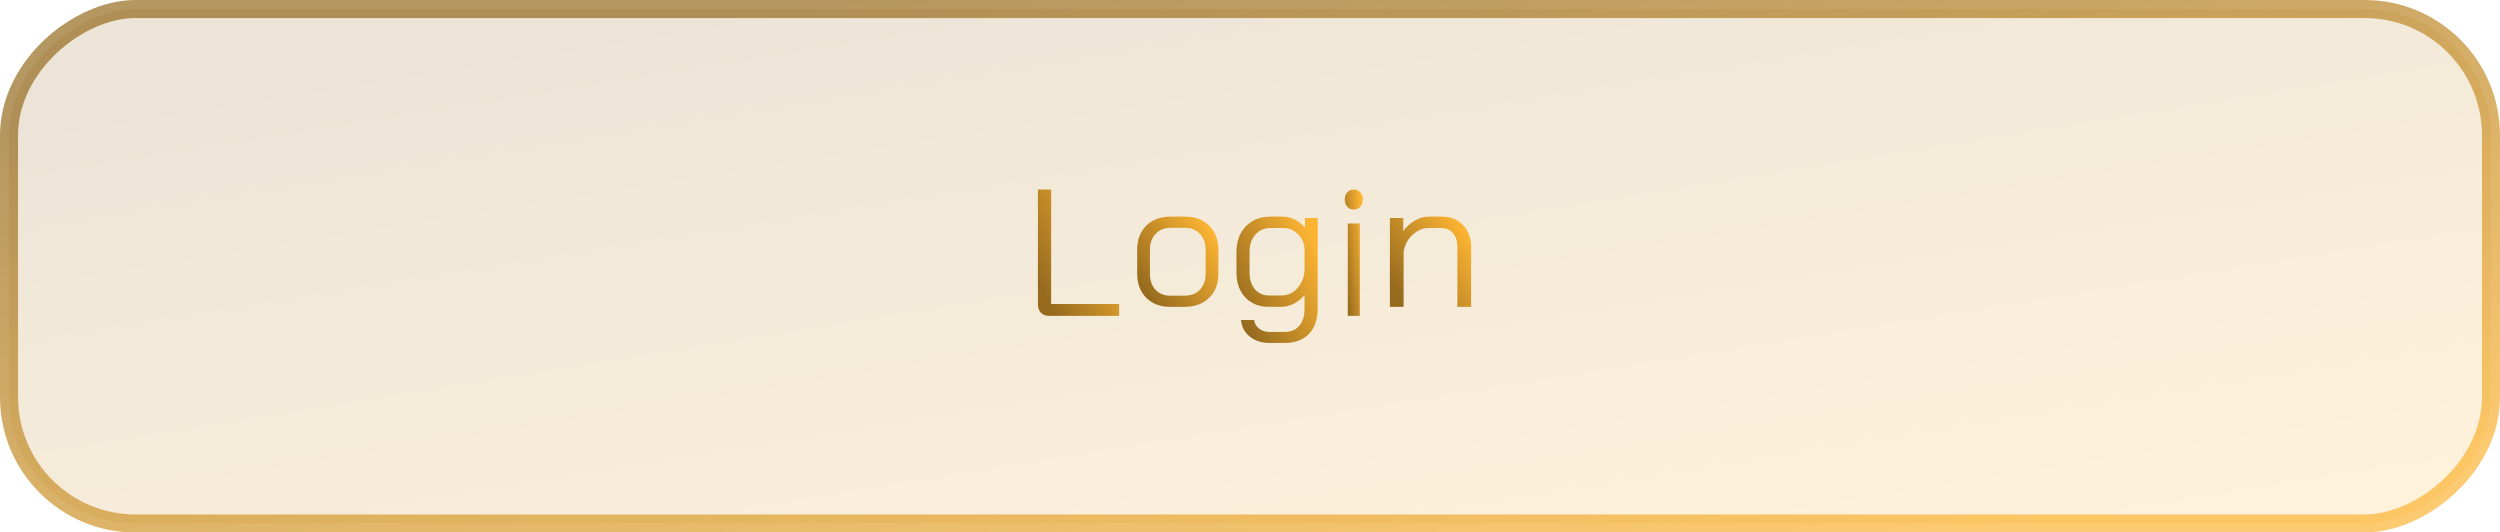 <svg width="277" height="59" viewBox="0 0 277 59" fill="none" xmlns="http://www.w3.org/2000/svg">
<rect opacity="0.7" x="276" y="1" width="57" height="275" rx="14" transform="rotate(90 276 1)" fill="url(#paint0_linear_1146_2876)" fill-opacity="0.25" stroke="url(#paint1_linear_1146_2876)" stroke-width="2"/>
<path d="M154 24.158H155.479V25.617C155.803 25.144 156.225 24.756 156.746 24.454C157.268 24.151 157.789 24 158.31 24H159.746C160.718 24 161.5 24.309 162.092 24.927C162.697 25.545 163 26.354 163 27.353V34H161.479V27.314C161.479 26.709 161.317 26.216 160.993 25.834C160.669 25.453 160.239 25.262 159.704 25.262H158.352C157.69 25.262 157.085 25.506 156.535 25.992C156 26.479 155.662 27.103 155.521 27.866V34H154V24.158Z" fill="url(#paint2_linear_1146_2876)"/>
<path d="M150 23.217C149.704 23.217 149.463 23.114 149.278 22.909C149.093 22.704 149 22.437 149 22.108C149 21.78 149.093 21.513 149.278 21.308C149.463 21.103 149.704 21 150 21C150.296 21 150.537 21.103 150.722 21.308C150.907 21.513 151 21.78 151 22.108C151 22.437 150.907 22.704 150.722 22.909C150.537 23.114 150.296 23.217 150 23.217ZM149.333 24.757H150.667V35H149.333V24.757Z" fill="url(#paint3_linear_1146_2876)"/>
<path d="M140.673 38C139.785 38 139.052 37.763 138.473 37.29C137.895 36.83 137.572 36.219 137.504 35.456H138.957C139.011 35.851 139.193 36.166 139.502 36.403C139.825 36.653 140.215 36.778 140.673 36.778H142.348C143.047 36.778 143.585 36.547 143.962 36.087C144.352 35.64 144.547 35.009 144.547 34.194V32.676C144.251 33.07 143.861 33.392 143.377 33.642C142.906 33.879 142.448 33.997 142.004 33.997H140.531C139.845 33.997 139.233 33.839 138.695 33.524C138.157 33.209 137.74 32.768 137.444 32.203C137.148 31.638 137 30.98 137 30.231V27.924C137 26.754 137.343 25.808 138.029 25.084C138.729 24.361 139.643 24 140.774 24H142.186C142.617 24 143.061 24.118 143.518 24.355C143.975 24.591 144.332 24.894 144.587 25.262V24.158H146V34.194C146 35.391 145.677 36.324 145.031 36.994C144.386 37.665 143.491 38 142.348 38H140.673ZM142.004 32.735C142.677 32.735 143.249 32.479 143.72 31.966C144.204 31.44 144.48 30.776 144.547 29.975V27.549C144.493 26.879 144.238 26.333 143.78 25.913C143.336 25.479 142.805 25.262 142.186 25.262H140.814C140.101 25.262 139.529 25.505 139.099 25.991C138.668 26.478 138.453 27.122 138.453 27.924V30.231C138.453 30.967 138.648 31.572 139.038 32.045C139.442 32.505 139.953 32.735 140.572 32.735H142.004Z" fill="url(#paint4_linear_1146_2876)"/>
<path d="M129.655 34C128.555 34 127.67 33.663 127.002 32.99C126.334 32.317 126 31.43 126 30.33V27.67C126 26.57 126.334 25.683 127.002 25.01C127.683 24.337 128.581 24 129.694 24H131.306C132.419 24 133.31 24.337 133.978 25.01C134.659 25.683 135 26.57 135 27.67V30.33C135 31.43 134.659 32.317 133.978 32.99C133.297 33.663 132.393 34 131.266 34H129.655ZM131.266 32.757C131.974 32.757 132.537 32.537 132.956 32.097C133.376 31.644 133.585 31.055 133.585 30.33V27.67C133.585 26.945 133.376 26.363 132.956 25.922C132.537 25.469 131.987 25.243 131.306 25.243H129.694C129.013 25.243 128.463 25.469 128.044 25.922C127.624 26.363 127.415 26.945 127.415 27.67V30.33C127.415 31.068 127.618 31.657 128.024 32.097C128.43 32.537 128.974 32.757 129.655 32.757H131.266Z" fill="url(#paint5_linear_1146_2876)"/>
<path d="M116.289 35C115.879 35 115.562 34.887 115.337 34.66C115.112 34.433 115 34.113 115 33.7V21H116.467V33.68H124V35H116.289Z" fill="url(#paint6_linear_1146_2876)"/>
<defs>
<linearGradient id="paint0_linear_1146_2876" x1="330.87" y1="37.33" x2="252.957" y2="49.902" gradientUnits="userSpaceOnUse">
<stop stop-color="#FCB433"/>
<stop offset="1" stop-color="#966B1E"/>
</linearGradient>
<linearGradient id="paint1_linear_1146_2876" x1="330.87" y1="37.33" x2="252.957" y2="49.902" gradientUnits="userSpaceOnUse">
<stop stop-color="#FCB433"/>
<stop offset="1" stop-color="#966B1E"/>
</linearGradient>
<linearGradient id="paint2_linear_1146_2876" x1="162.217" y1="25.348" x2="153.893" y2="31.023" gradientUnits="userSpaceOnUse">
<stop stop-color="#FCB433"/>
<stop offset="1" stop-color="#966B1E"/>
</linearGradient>
<linearGradient id="paint3_linear_1146_2876" x1="150.826" y1="22.887" x2="148.148" y2="23.177" gradientUnits="userSpaceOnUse">
<stop stop-color="#FCB433"/>
<stop offset="1" stop-color="#966B1E"/>
</linearGradient>
<linearGradient id="paint4_linear_1146_2876" x1="145.217" y1="25.887" x2="135.361" y2="30.687" gradientUnits="userSpaceOnUse">
<stop stop-color="#FCB433"/>
<stop offset="1" stop-color="#966B1E"/>
</linearGradient>
<linearGradient id="paint5_linear_1146_2876" x1="134.217" y1="25.348" x2="125.893" y2="31.023" gradientUnits="userSpaceOnUse">
<stop stop-color="#FCB433"/>
<stop offset="1" stop-color="#966B1E"/>
</linearGradient>
<linearGradient id="paint6_linear_1146_2876" x1="123.217" y1="22.887" x2="113.361" y2="27.687" gradientUnits="userSpaceOnUse">
<stop stop-color="#FCB433"/>
<stop offset="1" stop-color="#966B1E"/>
</linearGradient>
</defs>
</svg>
